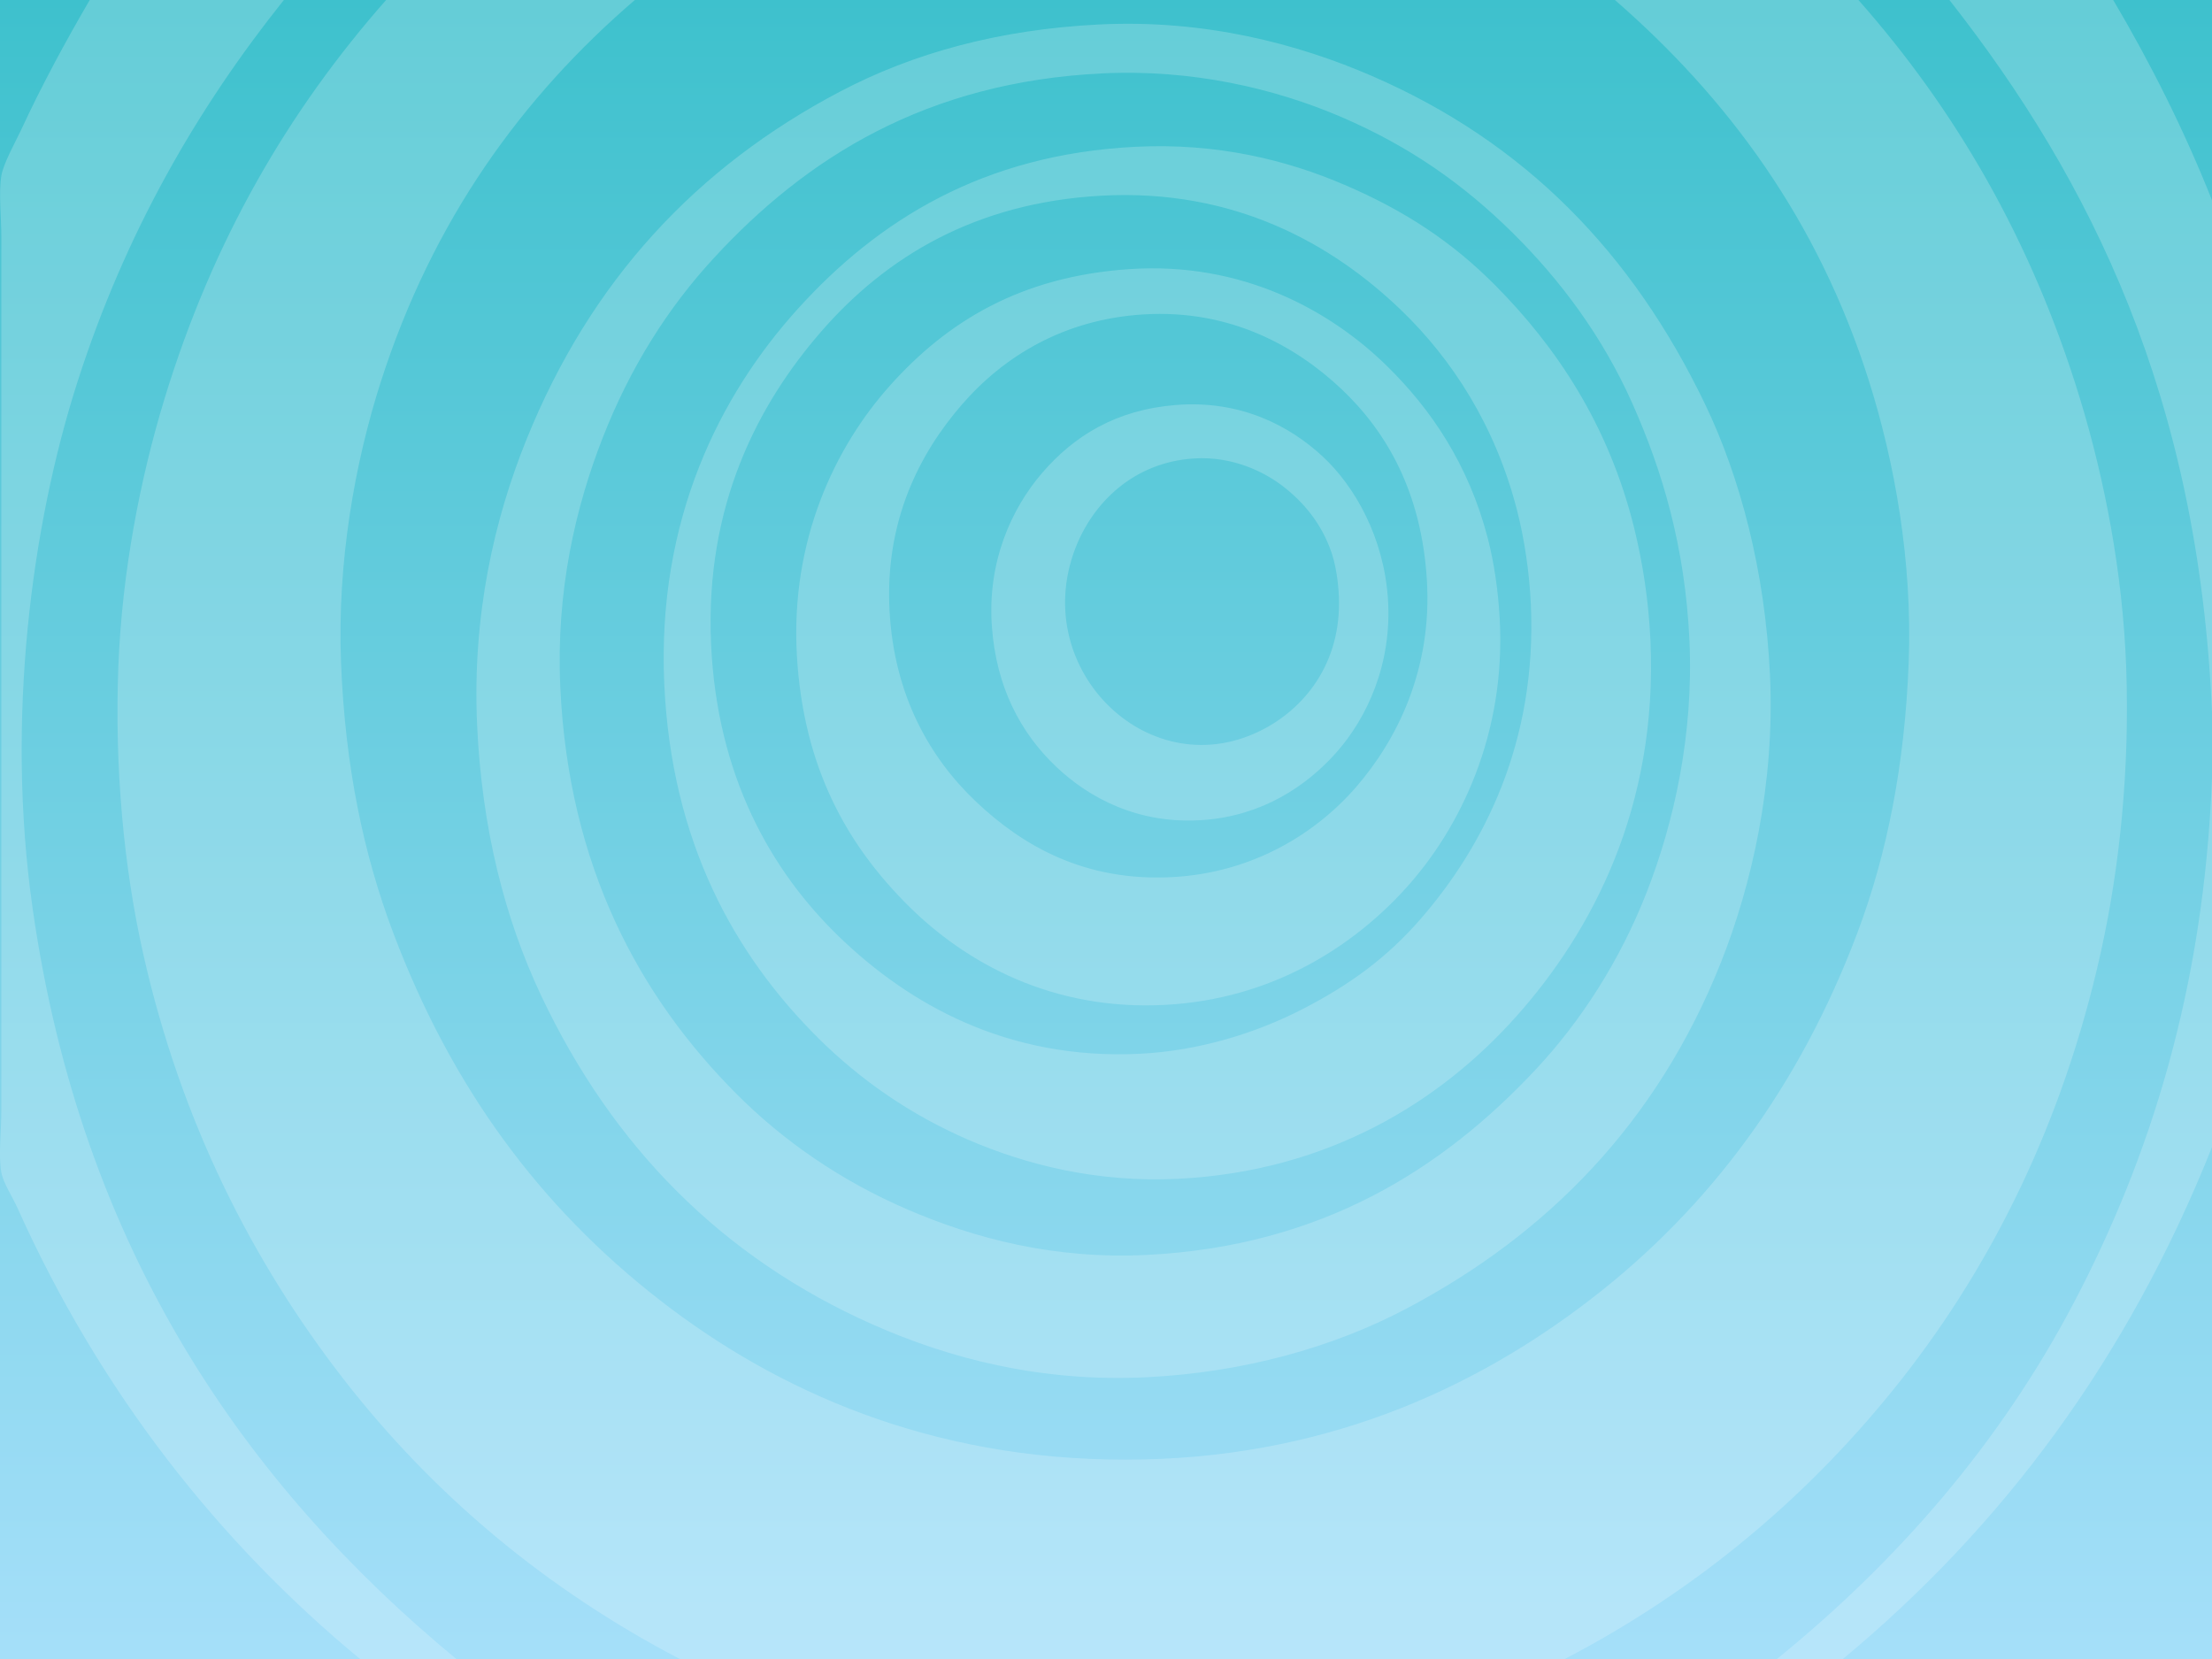 <svg xmlns="http://www.w3.org/2000/svg" width="1024" height="768" viewBox="0 0 1024 768"><rect x="0" y="0" width="1024" height="768" fill="#333333" stroke="none"/><linearGradient id="a" gradientUnits="userSpaceOnUse" x1="512" x2="512" y2="768"><stop offset="0" stop-color="#3EC1CD"/><stop offset="1" stop-color="#A5DFF9"/></linearGradient><path fill="url(#a)" d="M0 0h1024v768h-1024z"/><path d="M1024 92.697v236.986c-6.326-145.645-55.889-246.086-121.555-329.683h75.821c17.101 28.958 32.583 59.609 45.734 92.697zm0 267.185v171.132c-38.934 97.854-96.997 175.693-170.898 236.986h-30.488c55.28-44.975 102.849-99.035 137.6-165.26 34.772-66.267 60.088-144.744 63.786-242.858zm-299.672 408.118h-409.589c-61.577-32.088-114.139-75.924-156.054-130.027-41.815-53.973-74.779-118.525-92.268-195.879-9.239-40.863-13.398-87.248-11.635-133.383 1.689-44.177 10.231-87.475 21.263-123.737 22.585-74.249 57.858-134.102 102.697-184.974h115.136c-52.343 44.994-93.572 101.934-117.542 176.585-12.001 37.377-20.342 83.671-18.455 130.448 1.923 47.64 10.307 88.064 24.07 124.575 26.993 71.59 67.746 126.9 123.56 170.293 53.911 41.914 125.005 73.826 215.426 73.822 90.793-.004 161.15-32.447 215.427-74.242 55.508-42.742 96.907-99.072 123.559-169.873 13.727-36.465 21.863-77.786 23.669-124.995 1.794-46.918-6.57-92.903-18.454-130.448-23.607-74.574-65.575-130.957-117.543-176.165h112.729c44.53 50.396 80.112 110.729 102.697 184.974 11.047 36.312 19.669 79.672 21.262 124.155 1.68 46.882-2.985 92.672-12.034 132.965-17.435 77.621-49.876 142.896-91.866 196.297-42.328 53.828-94.788 97.781-156.055 129.609zm95.076-455.096c2.27 49.826-8.503 96.979-22.865 132.965-29.415 73.691-79.929 125.48-146.025 160.227-33.101 17.398-74.226 29.201-119.547 31.457-49.481 2.463-91.914-8.898-126.767-24.326-70.05-31.012-120.726-82.654-153.648-152.26-16.922-35.777-27.513-77.646-29.686-125.414-2.314-50.873 8.021-95.407 22.868-132.124 29.725-73.525 78.61-126.053 145.221-161.066 33.76-17.745 73.499-28.745 119.949-31.039 48.64-2.403 91.72 8.861 126.367 23.908 70.651 30.68 120.24 81.532 154.048 151.838 16.104 33.497 27.868 77.149 30.085 125.834zm-63.785-126.253c-13.875-31.135-33.467-57.212-55.361-78.853-22.892-22.629-47.853-40.13-79.43-53.69-30.523-13.104-68.967-22.196-110.722-20.132-81.35 4.02-136.776 38.952-179.722 85.566-21.086 22.885-38.556 50.315-51.35 83.049-12.713 32.526-21.668 71.151-19.657 115.347 3.797 83.452 36.771 143.467 81.437 188.33 21.807 21.902 48.391 40.338 79.432 53.688 30.721 13.213 67.438 23.129 110.721 20.973 81.138-4.039 137.119-40.121 179.722-85.566 20.859-22.252 39.15-50.285 51.75-82.631 12.474-32.014 21.643-72.599 19.657-116.184-1.982-43.519-12.605-78.768-26.477-109.897zm8.424 109.896c3.516 77.2-27.176 134.833-62.182 174.069-35.315 39.584-87.146 71.629-156.454 75.08-37.458 1.865-70.284-6.475-97.082-18.037-27.131-11.705-50.337-28.057-69.402-46.977-39.048-38.75-68.085-91.018-71.407-164.003-3.471-76.267 25.828-133.891 61.779-173.65 37.106-41.035 85.861-71.592 156.456-75.08 37.962-1.876 69.962 6.164 96.681 17.617 27.923 11.971 49.73 26.343 69.803 46.559 28.31 28.511 52.429 64.574 64.187 111.991 4.034 16.271 6.777 33.906 7.621 52.431zm-61.78-60.401c-9.974-38.862-29.94-69.808-53.756-92.697-31.578-30.349-76.969-56.286-138.803-52.85-58.051 3.228-99.48 28.269-129.576 62.916-29.02 33.411-53.884 80.311-50.948 144.709 2.752 60.343 27.169 104.606 59.773 135.899 31.37 30.107 76.763 56.777 138.804 53.689 27.709-1.381 53.959-9.748 75.018-20.553 22.022-11.301 39.294-23.91 54.96-41.945 28.905-33.279 53.862-81.551 50.947-145.546-.661-14.52-2.922-30.001-6.419-43.622zm-8.022 49.914c3.043 53.807-18.374 97.397-43.326 124.995-25.096 27.756-62.54 51.389-111.123 54.108-52.803 2.955-92.871-19.643-119.145-45.721-28.282-28.066-48.791-63.86-51.752-116.184-3-53.079 17.603-96.192 42.926-124.575 26.449-29.646 60.466-50.719 111.124-54.108 51.998-3.48 92.771 19.018 119.144 44.88 20.489 20.092 37.641 45.435 46.535 79.275 3.079 11.708 4.91 24.824 5.617 37.33zm-73.413-106.119c-20.564-19.368-51.115-36.887-91.466-34.394-36.825 2.277-64.673 19.322-84.245 41.944-19.361 22.38-35.667 53.736-33.297 95.633 2.195 38.814 18.513 67.652 40.116 88.083 21.309 20.153 50.091 37.09 91.065 34.813 36.653-2.037 65.83-19.889 84.645-41.524 18.833-21.652 35.463-54.354 32.896-96.052-2.474-40.198-18.286-68.318-39.714-88.503zm21.663 96.892c2.157 30.506-9.835 55.632-23.67 71.307-14.172 16.053-34.715 29.495-61.779 31.458-29.919 2.167-52.807-10.096-68.197-24.747-16.395-15.61-27.689-36.771-29.686-65.016-2.089-29.546 8.906-54.195 23.267-70.886 14.859-17.27 34.328-29.226 61.779-31.458 30.222-2.459 53.023 9.785 68.198 23.908 14.874 13.843 28.1 37.339 30.088 65.434zm-26.075-20.972c-4.443-13.193-12.812-23.391-22.868-31.039-7.619-5.798-22.317-13.792-40.918-12.583-27.816 1.806-46.83 20.489-54.959 41.944-21.356 56.361 35.374 111.221 87.854 83.05 19.406-10.419 36.628-31.972 34.1-64.176-.531-6.748-1.664-12.602-3.209-17.196zm-405.179 512.139h-44.529c-65.411-53.951-120.403-123.724-158.461-208.462-2.499-5.566-6.758-11.932-7.622-16.777-1.405-7.881-.001-18.787 0-28.943v-403.923c0-9.735-1.297-20.39 0-28.52.919-5.752 6.68-15.892 9.227-21.392 9.69-20.93 20.797-41.306 31.691-59.983h89.861c-39.846 49.858-73.25 107.361-95.476 176.585-21.478 66.897-33.231 156.644-20.862 243.697 22.566 158.791 99.14 267.49 196.171 347.718z" fill="#fff" opacity=".2" fill-rule="evenodd" clip-rule="evenodd"/></svg>